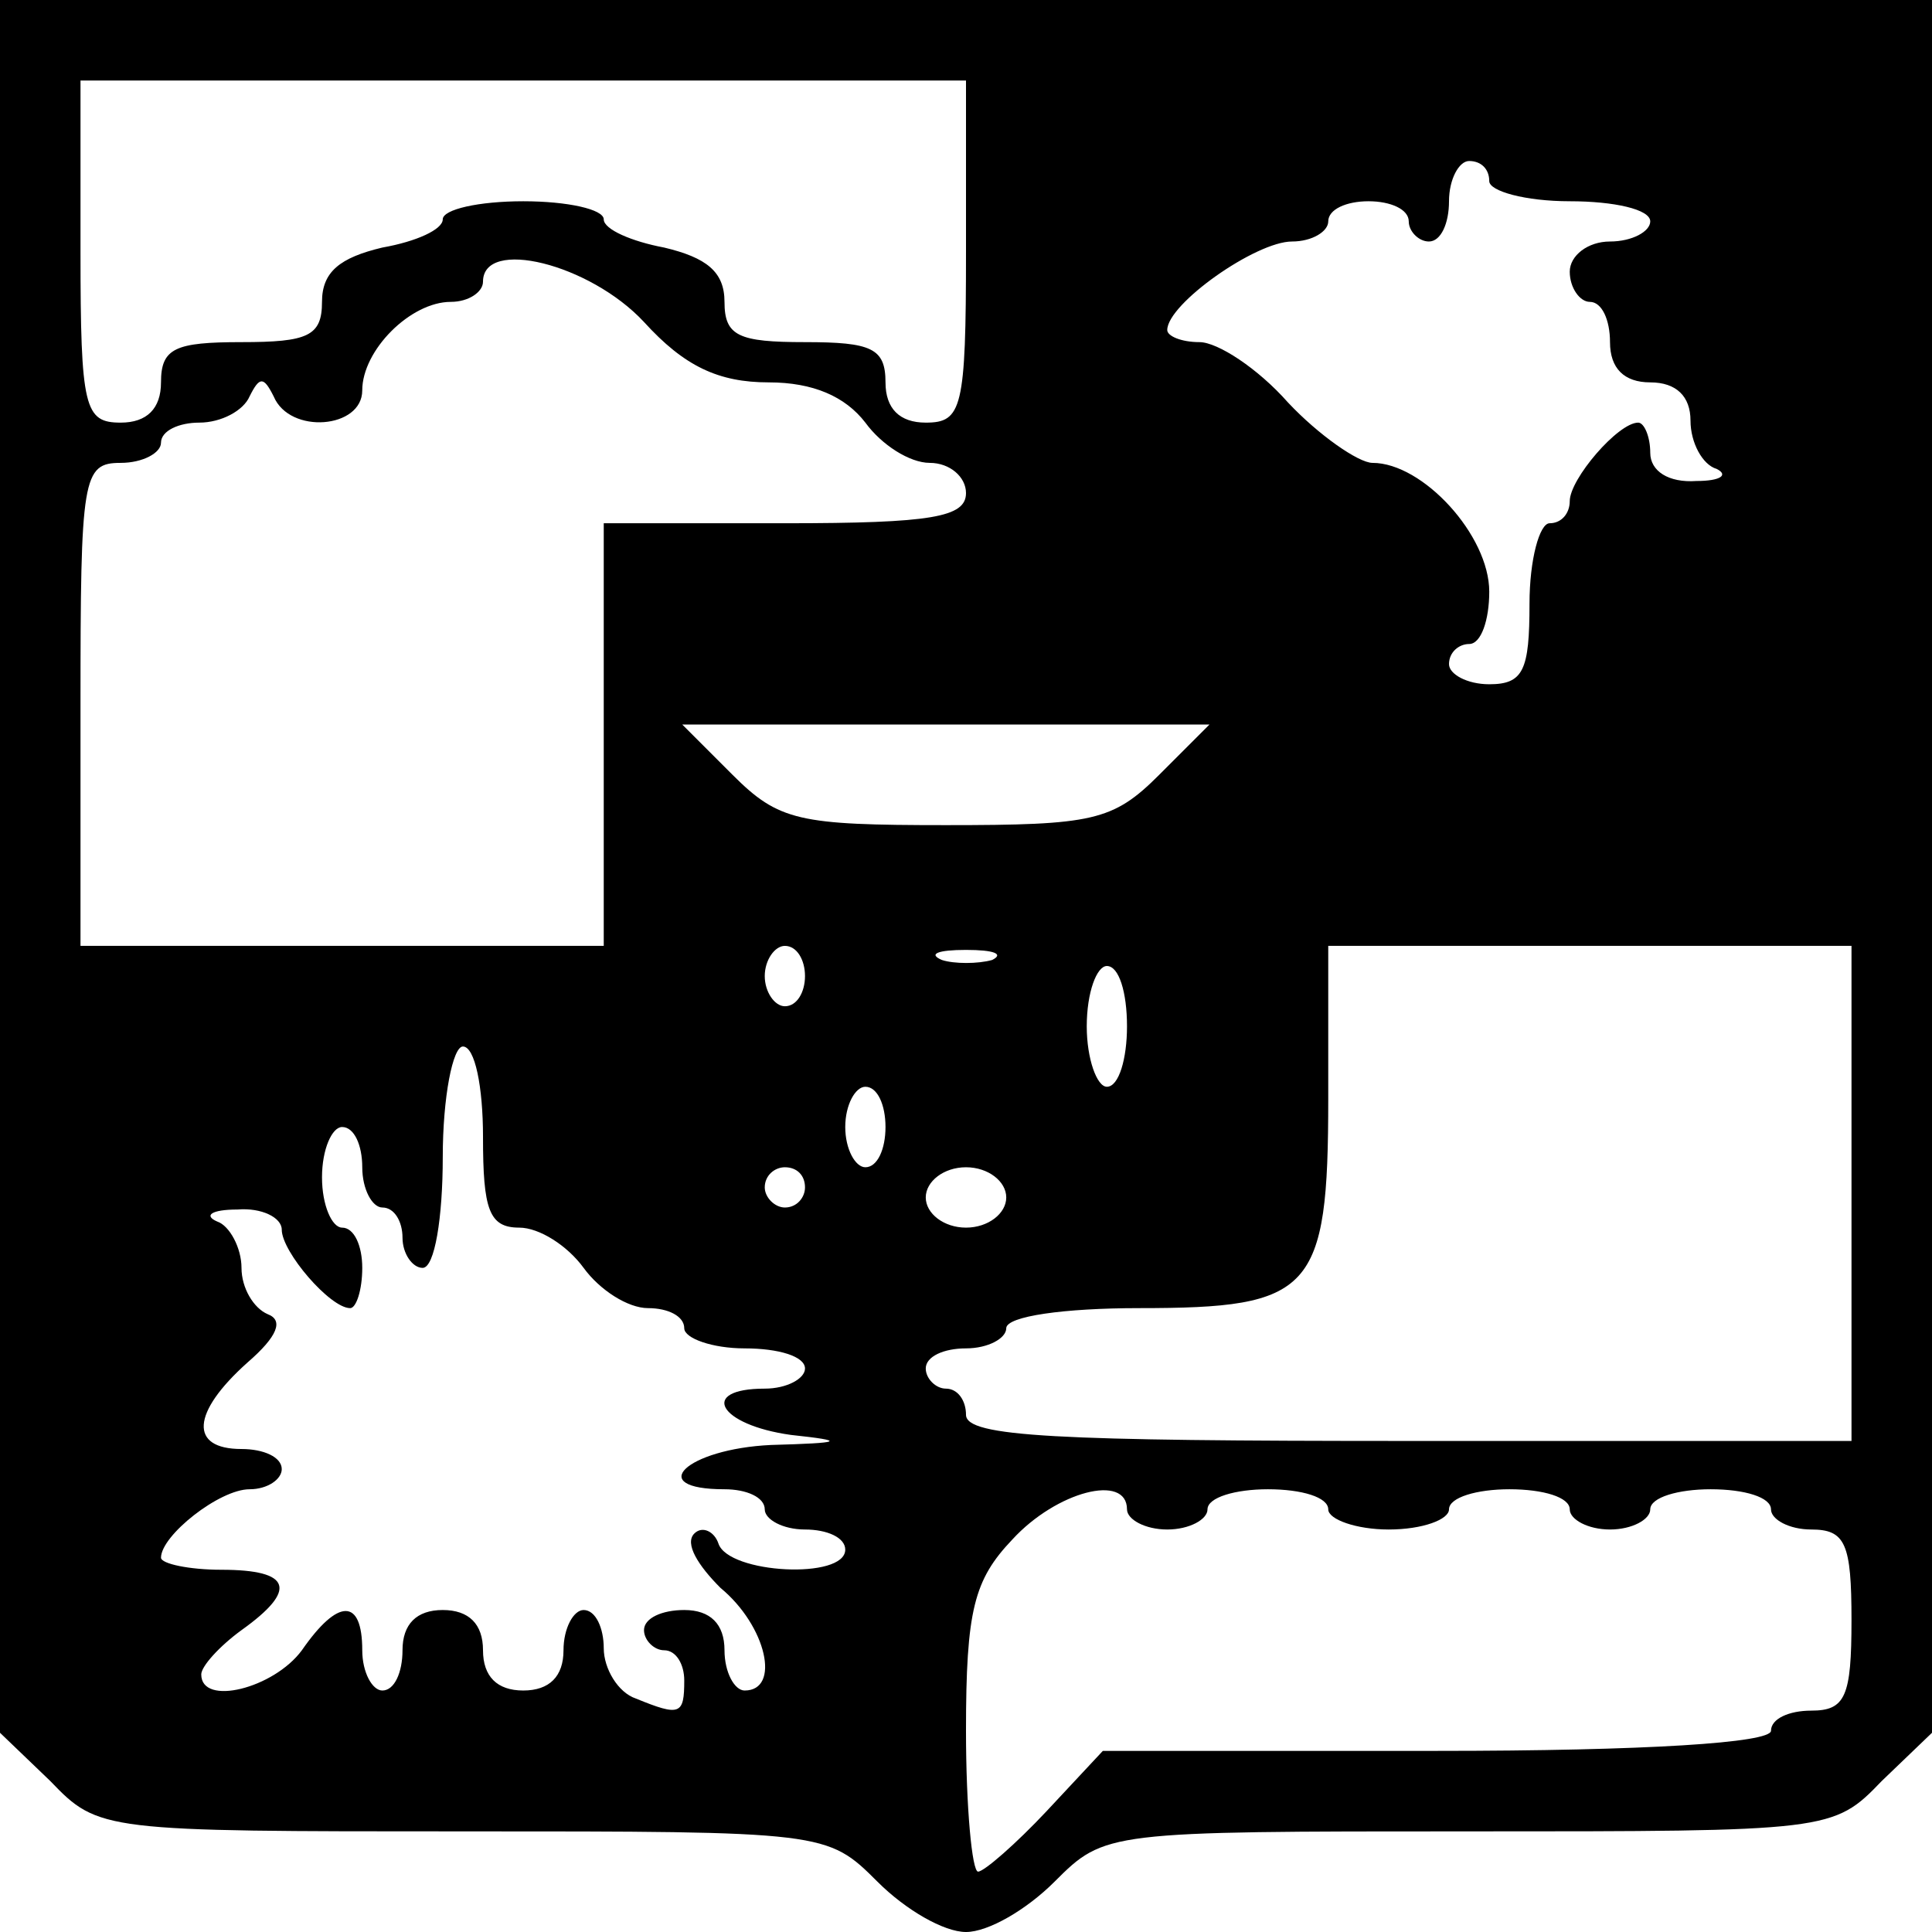 ﻿<?xml version="1.0" standalone="no"?>
<!DOCTYPE svg PUBLIC "-//W3C//DTD SVG 20010904//EN"
 "http://www.w3.org/TR/2001/REC-SVG-20010904/DTD/svg10.dtd">
<svg version="1.0" xmlns="http://www.w3.org/2000/svg"
 width="96pt" height="96pt" viewBox="0 0 96 96"
 preserveAspectRatio="xMidYMid meet">
<g transform="translate(0,96) scale(0.1,-0.1)"
fill="#000000" stroke="none">
<path d="M0 530 l0 -431 25 -24 c24 -25 26 -25 205 -25 180 0 181 0 206 -25
14 -14 33 -25 44 -25 11 0 30 11 44 25 25 25 26 25 206 25 179 0 181 0 205 25
l25 24 0 431 0 430 -480 0 -480 0 0 -430z m480 305 c0 -78 -2 -85 -20 -85 -13
0 -20 7 -20 20 0 17 -7 20 -40 20 -33 0 -40 3 -40 20 0 15 -9 22 -30 27 -16 3
-30 9 -30 14 0 5 -18 9 -40 9 -22 0 -40 -4 -40 -9 0 -5 -13 -11 -30 -14 -21
-5 -30 -12 -30 -27 0 -17 -7 -20 -40 -20 -33 0 -40 -3 -40 -20 0 -13 -7 -20
-20 -20 -18 0 -20 7 -20 85 l0 85 220 0 220 0 0 -85z m260 35 c0 -5 18 -10 40
-10 22 0 40 -4 40 -10 0 -5 -9 -10 -20 -10 -11 0 -20 -7 -20 -15 0 -8 5 -15
10 -15 6 0 10 -9 10 -20 0 -13 7 -20 20 -20 13 0 20 -7 20 -19 0 -11 6 -22 13
-24 6 -3 2 -6 -10 -6 -14 -1 -23 5 -23 14 0 8 -3 15 -6 15 -10 0 -34 -28 -34
-39 0 -6 -4 -11 -10 -11 -5 0 -10 -18 -10 -40 0 -33 -3 -40 -20 -40 -11 0 -20
5 -20 10 0 6 5 10 10 10 6 0 10 12 10 26 0 28 -33 64 -58 64 -7 0 -27 14 -42
30 -15 17 -35 30 -44 30 -9 0 -16 3 -16 6 0 13 44 44 62 44 10 0 18 5 18 10 0
6 9 10 20 10 11 0 20 -4 20 -10 0 -5 5 -10 10 -10 6 0 10 9 10 20 0 11 5 20
10 20 6 0 10 -4 10 -10z m-420 -70 c20 -22 37 -30 62 -30 22 0 38 -7 48 -20 8
-11 22 -20 32 -20 10 0 18 -7 18 -15 0 -12 -17 -15 -90 -15 l-90 0 0 -105 0
-105 -130 0 -130 0 0 120 c0 113 1 120 20 120 11 0 20 5 20 10 0 6 9 10 19 10
11 0 22 6 25 13 5 10 7 10 12 0 8 -19 44 -16 44 3 0 20 24 44 44 44 9 0 16 5
16 10 0 22 53 9 80 -20z m256 -225 c-23 -23 -33 -25 -106 -25 -73 0 -83 2
-106 25 l-25 25 131 0 131 0 -25 -25z m-176 -100 c0 -8 -4 -15 -10 -15 -5 0
-10 7 -10 15 0 8 5 15 10 15 6 0 10 -7 10 -15z m93 8 c-7 -2 -19 -2 -25 0 -7
3 -2 5 12 5 14 0 19 -2 13 -5z m427 -116 l0 -123 -220 0 c-175 0 -220 2 -220
13 0 7 -4 13 -10 13 -5 0 -10 5 -10 10 0 6 9 10 20 10 11 0 20 5 20 10 0 6 29
10 66 10 86 0 94 8 94 104 l0 76 130 0 130 0 0 -123z m-360 83 c0 -16 -4 -30
-10 -30 -5 0 -10 14 -10 30 0 17 5 30 10 30 6 0 10 -13 10 -30z m-320 -55 c0
-36 3 -45 18 -45 10 0 24 -9 32 -20 8 -11 22 -20 32 -20 10 0 18 -4 18 -10 0
-5 14 -10 30 -10 17 0 30 -4 30 -10 0 -5 -9 -10 -20 -10 -33 0 -23 -18 13 -23
28 -3 26 -4 -10 -5 -42 -2 -63 -22 -23 -22 11 0 20 -4 20 -10 0 -5 9 -10 20
-10 11 0 20 -4 20 -10 0 -15 -58 -12 -63 3 -2 6 -8 9 -12 5 -5 -5 2 -16 13
-27 23 -19 30 -51 12 -51 -5 0 -10 9 -10 20 0 13 -7 20 -20 20 -11 0 -20 -4
-20 -10 0 -5 5 -10 10 -10 6 0 10 -7 10 -15 0 -17 -2 -18 -24 -9 -9 3 -16 15
-16 25 0 10 -4 19 -10 19 -5 0 -10 -9 -10 -20 0 -13 -7 -20 -20 -20 -13 0 -20
7 -20 20 0 13 -7 20 -20 20 -13 0 -20 -7 -20 -20 0 -11 -4 -20 -10 -20 -5 0
-10 9 -10 20 0 26 -12 26 -30 0 -14 -19 -50 -28 -50 -12 0 4 9 14 20 22 28 20
25 30 -10 30 -16 0 -30 3 -30 6 0 11 29 34 44 34 9 0 16 5 16 10 0 6 -9 10
-20 10 -26 0 -25 18 3 43 15 13 18 21 10 24 -7 3 -13 13 -13 23 0 10 -6 21
-12 23 -7 3 -3 6 10 6 12 1 22 -4 22 -10 0 -11 24 -39 34 -39 3 0 6 9 6 20 0
11 -4 20 -10 20 -5 0 -10 11 -10 25 0 14 5 25 10 25 6 0 10 -9 10 -20 0 -11 5
-20 10 -20 6 0 10 -7 10 -15 0 -8 5 -15 10 -15 6 0 10 25 10 55 0 30 5 55 10
55 6 0 10 -20 10 -45z m200 5 c0 -11 -4 -20 -10 -20 -5 0 -10 9 -10 20 0 11 5
20 10 20 6 0 10 -9 10 -20z m-40 -30 c0 -5 -4 -10 -10 -10 -5 0 -10 5 -10 10
0 6 5 10 10 10 6 0 10 -4 10 -10z m100 -5 c0 -8 -9 -15 -20 -15 -11 0 -20 7
-20 15 0 8 9 15 20 15 11 0 20 -7 20 -15z m60 -155 c0 -5 9 -10 20 -10 11 0
20 5 20 10 0 6 14 10 30 10 17 0 30 -4 30 -10 0 -5 14 -10 30 -10 17 0 30 5
30 10 0 6 14 10 30 10 17 0 30 -4 30 -10 0 -5 9 -10 20 -10 11 0 20 5 20 10 0
6 14 10 30 10 17 0 30 -4 30 -10 0 -5 9 -10 20 -10 17 0 20 -7 20 -45 0 -38
-3 -45 -20 -45 -11 0 -20 -4 -20 -10 0 -6 -62 -10 -166 -10 l-166 0 -28 -30
c-15 -16 -31 -30 -34 -30 -3 0 -6 32 -6 70 0 60 4 75 23 95 22 24 57 33 57 15z"/>
</g>
</svg>

